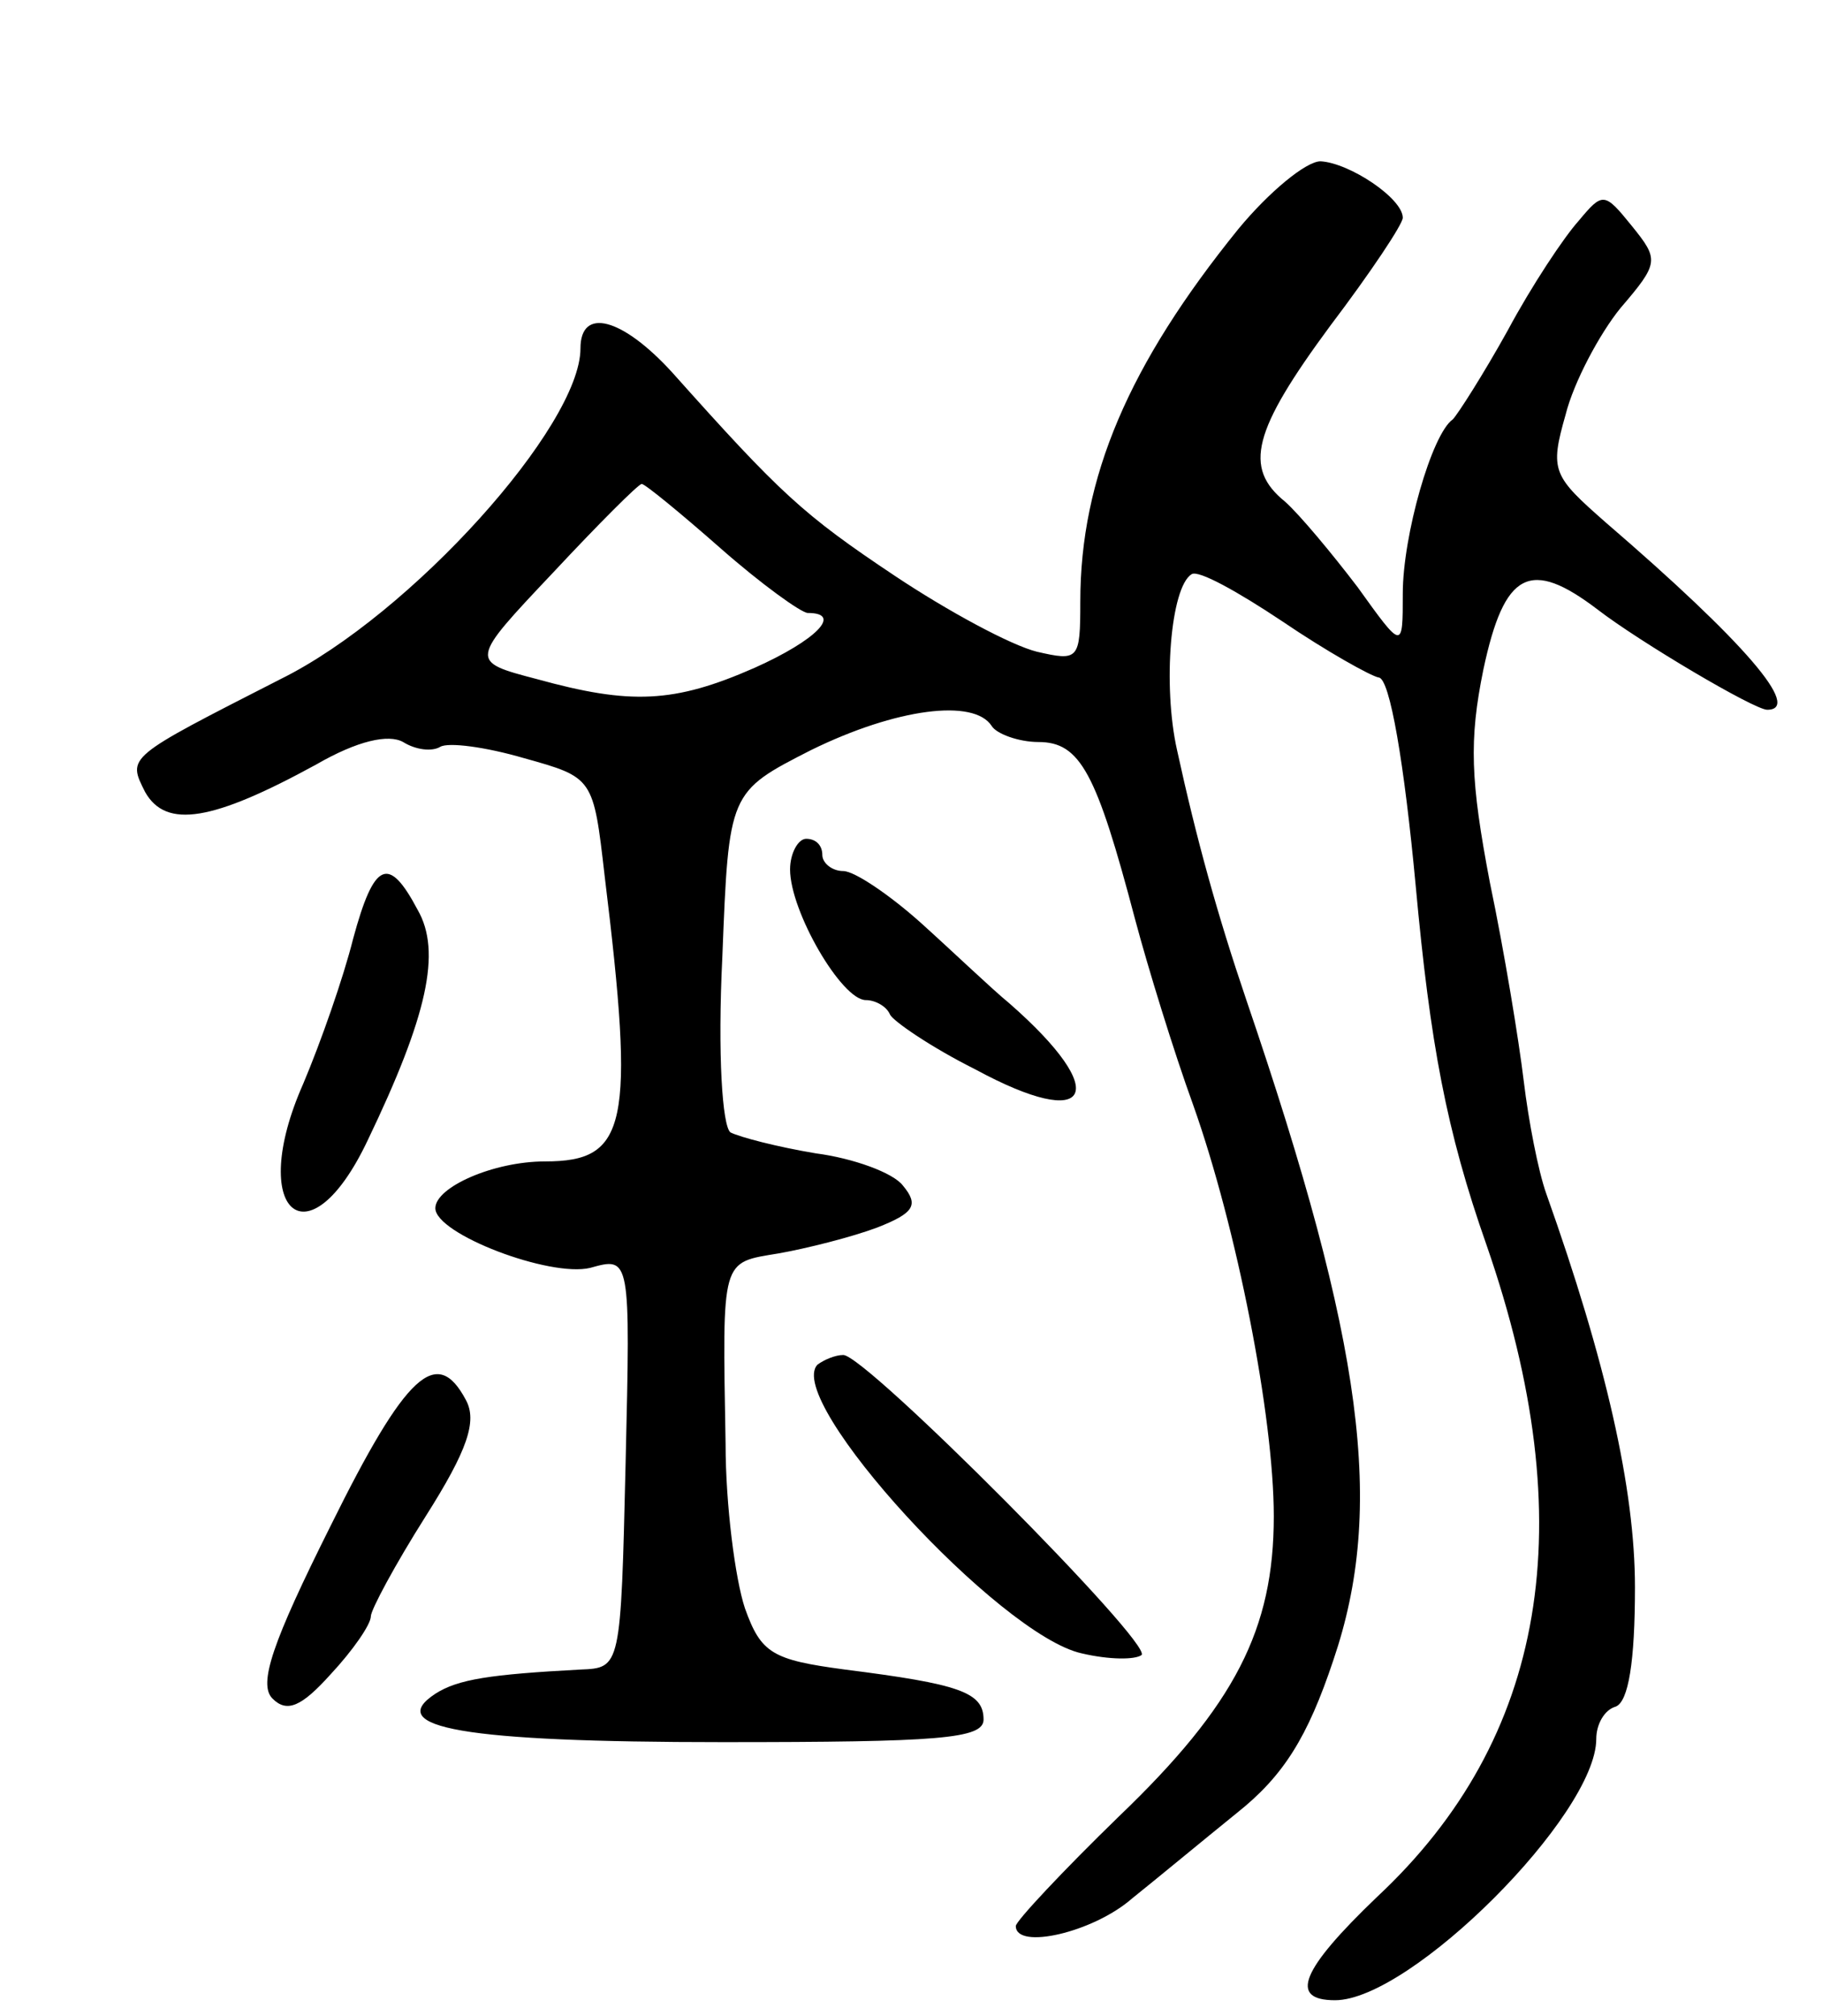<svg version="1.0" xmlns="http://www.w3.org/2000/svg"
 width="113pt" height="125pt" viewBox="0 0 113 125"
 preserveAspectRatio="xMidYMid meet">
<g transform="translate(0,125) scale(0.1,-0.1)"
fill="#000000" stroke="none">
<path d="M768 1108 c-68 -84 -98 -154 -98 -231 0 -36 -1 -37 -27 -31 -16 4
-55 25 -88 47 -57 38 -71 51 -138 126 -31 34 -57 41 -57 15 0 -48 -105 -165
-186 -205 -96 -49 -95 -48 -84 -70 13 -23 42 -18 106 17 26 15 45 19 54 14 8
-5 18 -6 23 -3 5 3 28 0 52 -7 43 -12 43 -12 50 -73 19 -155 14 -177 -37 -177
-32 0 -68 -16 -68 -29 0 -16 71 -43 96 -37 25 7 25 7 22 -121 -3 -127 -3 -127
-28 -128 -56 -3 -76 -6 -90 -15 -32 -21 17 -30 178 -30 134 0 162 2 162 14 0
17 -15 22 -86 31 -45 6 -52 10 -62 38 -6 18 -12 64 -12 102 -2 116 -3 112 33
118 17 3 45 10 61 16 23 9 26 14 16 26 -6 8 -31 17 -54 20 -24 4 -47 10 -53
13 -5 4 -8 48 -5 109 4 102 4 102 55 128 53 26 101 32 112 15 3 -5 17 -10 29
-10 26 0 36 -19 60 -110 8 -30 24 -82 36 -115 27 -76 50 -193 50 -255 0 -70
-24 -117 -96 -186 -35 -34 -64 -65 -64 -68 0 -15 48 -4 72 17 15 12 44 36 65
53 29 23 44 47 60 95 32 94 19 195 -54 409 -18 53 -31 100 -43 155 -9 40 -4
101 9 109 4 3 29 -11 56 -29 28 -19 55 -34 60 -35 7 0 16 -54 23 -129 9 -98
19 -152 44 -223 60 -173 37 -306 -68 -404 -47 -45 -55 -64 -26 -64 47 0 162
115 162 162 0 9 5 18 12 20 8 3 12 28 12 74 0 61 -18 140 -55 244 -5 14 -11
45 -14 70 -3 25 -12 80 -21 123 -12 63 -13 88 -4 132 13 61 29 69 71 37 26
-20 97 -62 105 -62 22 0 -14 42 -100 116 -33 29 -35 32 -25 67 5 20 21 50 34
66 24 28 24 30 7 51 -17 21 -18 21 -33 3 -9 -10 -29 -40 -44 -68 -15 -27 -31
-52 -34 -55 -13 -9 -31 -72 -31 -108 0 -35 0 -35 -28 4 -16 21 -36 45 -45 53
-26 21 -20 44 28 109 25 33 45 63 45 67 0 12 -33 34 -51 35 -9 0 -32 -19 -51
-42z m-321 -198 c25 -22 50 -40 54 -40 22 0 5 -17 -33 -34 -50 -22 -77 -23
-135 -7 -42 11 -42 11 10 66 28 30 53 55 55 55 2 0 24 -18 49 -40z"/>
<path d="M490 711 c0 -26 32 -81 47 -81 6 0 13 -4 15 -9 2 -4 25 -20 53 -34
72 -39 85 -15 21 41 -11 9 -35 32 -55 50 -19 17 -41 32 -48 32 -7 0 -13 5 -13
10 0 6 -4 10 -10 10 -5 0 -10 -9 -10 -19z"/>
<path d="M219 668 c-6 -24 -20 -64 -31 -90 -35 -79 3 -113 40 -35 37 77 46
117 31 143 -18 34 -27 30 -40 -18z"/>
<path d="M507 404 c-21 -22 113 -168 164 -179 17 -4 33 -4 37 -1 7 7 -171 186
-185 186 -5 0 -12 -3 -16 -6z"/>
<path d="M205 304 c-36 -72 -45 -98 -36 -107 9 -9 18 -5 36 15 14 15 25 31 25
36 0 4 15 32 34 62 26 41 32 59 25 72 -18 34 -37 17 -84 -78z"/>
</g>
</svg>
